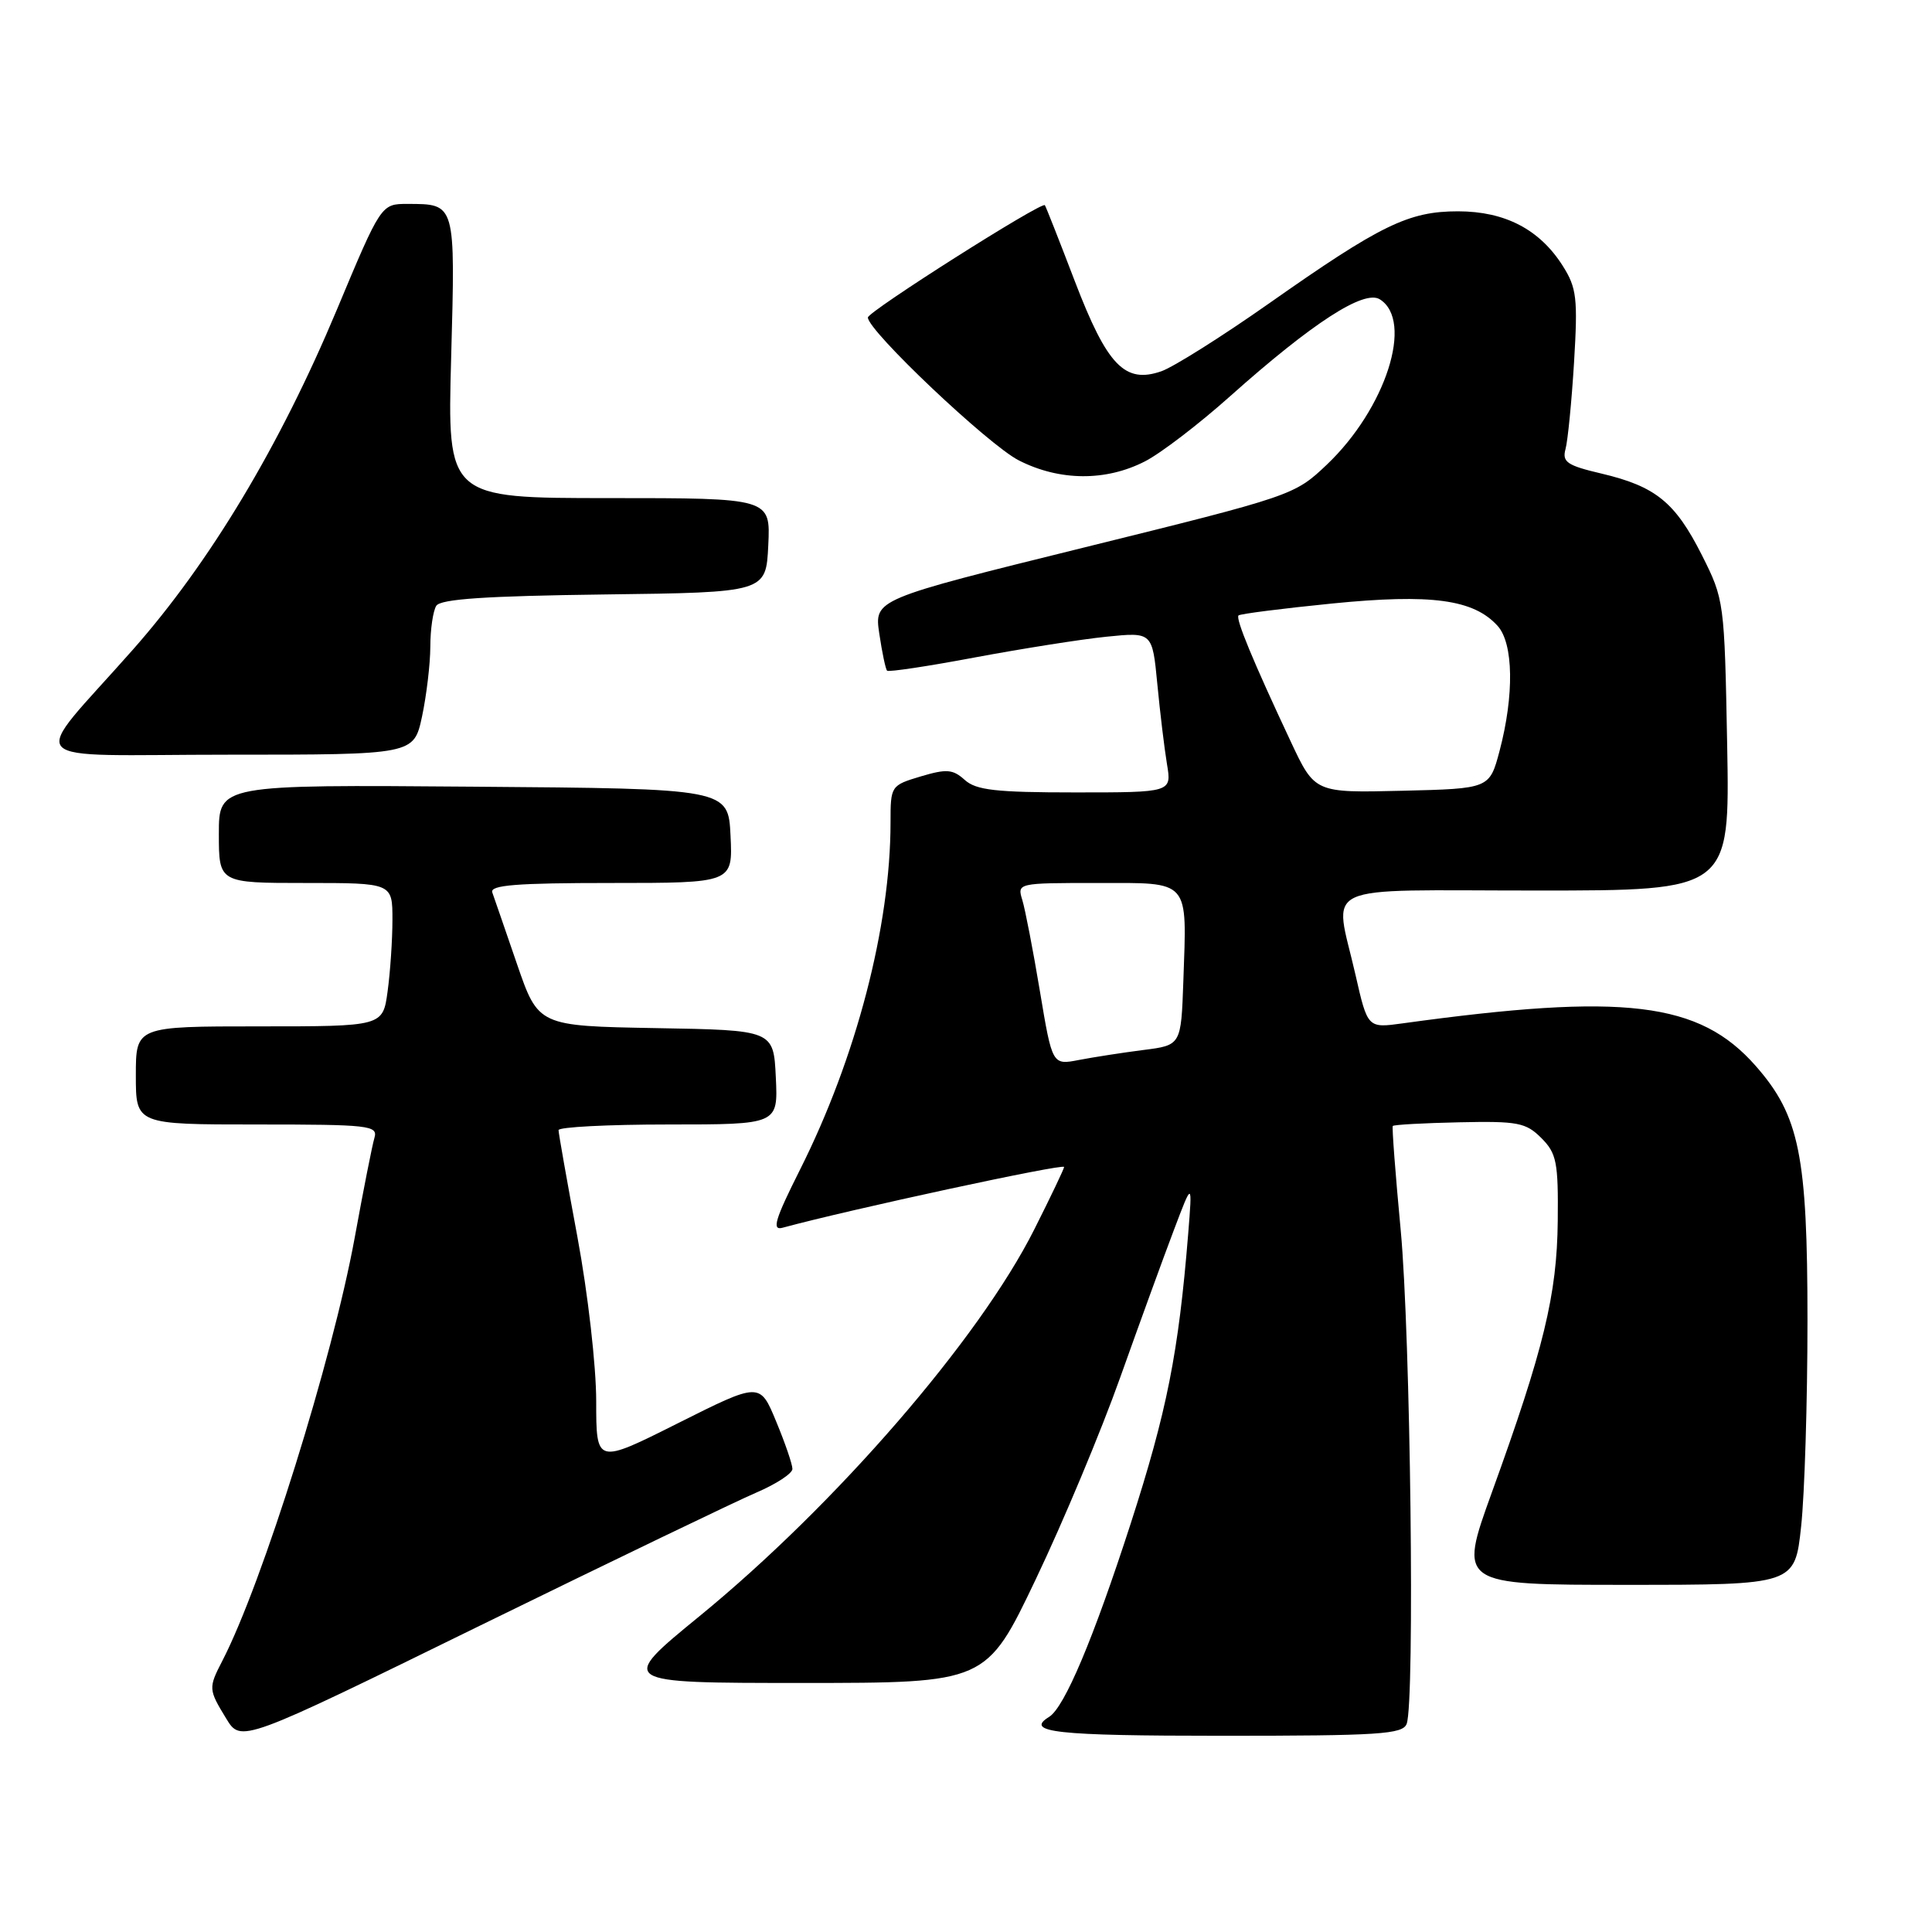 <?xml version="1.0" encoding="UTF-8" standalone="no"?>
<!DOCTYPE svg PUBLIC "-//W3C//DTD SVG 1.1//EN" "http://www.w3.org/Graphics/SVG/1.1/DTD/svg11.dtd" >
<svg xmlns="http://www.w3.org/2000/svg" xmlns:xlink="http://www.w3.org/1999/xlink" version="1.1" viewBox="0 0 256 256">
 <g >
 <path fill="currentColor"
d=" M 100.25 197.76 C 102.86 196.64 105.00 195.24 105.00 194.64 C 105.00 194.03 104.03 191.20 102.84 188.34 C 100.69 183.14 100.69 183.14 89.84 188.58 C 79.00 194.02 79.00 194.02 79.00 185.66 C 79.00 181.02 77.90 171.36 76.51 163.90 C 75.14 156.53 74.01 150.16 74.01 149.75 C 74.00 149.34 80.55 149.00 88.55 149.00 C 103.10 149.00 103.10 149.00 102.80 142.75 C 102.50 136.50 102.50 136.50 86.91 136.23 C 71.33 135.95 71.33 135.95 68.50 127.73 C 66.95 123.20 65.47 118.94 65.23 118.25 C 64.89 117.28 68.45 117.00 80.94 117.00 C 97.10 117.00 97.10 117.00 96.80 110.75 C 96.50 104.50 96.50 104.50 62.75 104.24 C 29.00 103.97 29.00 103.97 29.00 110.49 C 29.00 117.00 29.00 117.00 40.50 117.00 C 52.00 117.00 52.00 117.00 52.00 121.86 C 52.00 124.53 51.71 128.81 51.36 131.36 C 50.73 136.00 50.73 136.00 34.36 136.00 C 18.00 136.00 18.00 136.00 18.00 142.50 C 18.00 149.00 18.00 149.00 34.07 149.00 C 48.90 149.00 50.09 149.13 49.62 150.75 C 49.33 151.71 48.15 157.68 47.00 164.00 C 44.05 180.13 34.77 209.80 29.46 220.07 C 27.60 223.67 27.62 223.86 29.97 227.71 C 31.93 230.93 31.93 230.93 63.71 215.35 C 81.20 206.79 97.64 198.87 100.25 197.76 Z  M 186.39 228.42 C 187.49 225.57 186.90 176.81 185.60 163.00 C 184.90 155.57 184.43 149.36 184.55 149.20 C 184.67 149.03 188.64 148.81 193.37 148.71 C 201.11 148.54 202.19 148.75 204.23 150.79 C 206.26 152.82 206.49 153.99 206.41 161.78 C 206.31 171.55 204.57 178.73 197.68 197.75 C 193.25 210.00 193.25 210.00 215.54 210.00 C 237.83 210.00 237.83 210.00 238.66 202.25 C 239.12 197.99 239.50 185.72 239.50 175.00 C 239.50 153.08 238.44 147.84 232.64 141.24 C 225.17 132.74 215.27 131.54 185.86 135.60 C 181.22 136.24 181.22 136.24 179.61 129.17 C 176.79 116.76 174.13 118.00 203.61 118.00 C 229.21 118.00 229.21 118.00 228.86 98.75 C 228.50 79.67 228.47 79.45 225.50 73.54 C 221.97 66.55 219.39 64.45 212.20 62.75 C 207.64 61.68 206.97 61.22 207.44 59.50 C 207.74 58.40 208.25 53.23 208.57 48.00 C 209.08 39.53 208.92 38.15 207.08 35.24 C 204.02 30.40 199.43 28.01 193.21 28.00 C 186.64 28.00 182.97 29.79 168.16 40.20 C 161.93 44.58 155.51 48.62 153.90 49.19 C 149.05 50.88 146.71 48.45 142.43 37.29 C 140.37 31.90 138.58 27.36 138.45 27.19 C 138.05 26.66 115.00 41.28 115.00 42.07 C 115.00 43.83 130.96 58.94 134.99 61.00 C 140.38 63.75 146.53 63.80 151.72 61.13 C 153.80 60.07 158.88 56.18 163.00 52.50 C 173.89 42.79 180.74 38.35 182.83 39.66 C 187.37 42.50 183.63 54.14 175.80 61.58 C 171.54 65.62 171.26 65.72 143.67 72.54 C 115.84 79.42 115.84 79.42 116.51 83.96 C 116.88 86.46 117.35 88.67 117.54 88.87 C 117.74 89.07 122.99 88.28 129.20 87.11 C 135.42 85.95 143.24 84.71 146.59 84.37 C 152.69 83.75 152.69 83.75 153.35 90.62 C 153.71 94.41 154.29 99.19 154.63 101.25 C 155.26 105.00 155.26 105.00 142.46 105.00 C 131.94 105.00 129.33 104.70 127.83 103.34 C 126.25 101.92 125.43 101.86 122.00 102.88 C 118.04 104.07 118.00 104.13 118.00 108.97 C 118.00 122.73 113.45 140.17 106.01 154.98 C 102.68 161.61 102.24 163.08 103.70 162.68 C 112.60 160.26 141.00 154.13 141.00 154.63 C 141.00 154.86 139.22 158.59 137.04 162.92 C 129.74 177.44 110.73 199.39 92.69 214.15 C 81.87 223.00 81.87 223.00 106.28 223.00 C 130.69 223.00 130.69 223.00 137.25 209.25 C 140.86 201.69 145.90 189.65 148.44 182.50 C 150.99 175.35 154.18 166.57 155.54 163.00 C 158.00 156.50 158.00 156.50 157.44 163.50 C 156.16 179.29 154.62 187.02 149.82 201.89 C 144.87 217.18 141.05 226.23 139.02 227.49 C 135.70 229.54 139.91 230.00 161.89 230.00 C 182.76 230.00 185.86 229.80 186.39 228.42 Z  M 55.92 94.95 C 56.51 92.17 57.01 88.01 57.02 85.70 C 57.02 83.39 57.38 80.95 57.81 80.27 C 58.38 79.37 64.41 78.97 80.05 78.77 C 101.50 78.50 101.50 78.50 101.80 72.25 C 102.10 66.00 102.10 66.00 80.68 66.00 C 59.27 66.00 59.27 66.00 59.78 47.40 C 60.34 26.82 60.40 27.04 54.00 27.02 C 50.50 27.02 50.50 27.02 44.63 41.05 C 37.09 59.07 27.82 74.52 17.61 86.08 C 3.71 101.82 2.04 100.00 30.33 100.00 C 54.83 100.00 54.83 100.00 55.92 94.95 Z  M 137.79 131.32 C 136.89 125.92 135.84 120.49 135.46 119.25 C 134.77 117.01 134.84 117.00 145.36 117.00 C 157.81 117.00 157.27 116.38 156.80 130.00 C 156.50 138.50 156.50 138.50 151.50 139.13 C 148.75 139.48 144.91 140.08 142.97 140.45 C 139.43 141.14 139.43 141.14 137.79 131.32 Z  M 171.04 98.28 C 166.02 87.59 163.70 81.97 164.11 81.55 C 164.33 81.34 169.90 80.63 176.50 79.97 C 189.66 78.66 195.26 79.42 198.44 82.93 C 200.55 85.26 200.65 92.12 198.70 99.50 C 197.37 104.50 197.37 104.50 185.79 104.78 C 174.22 105.06 174.22 105.06 171.04 98.28 Z "/>
</g>
</svg>